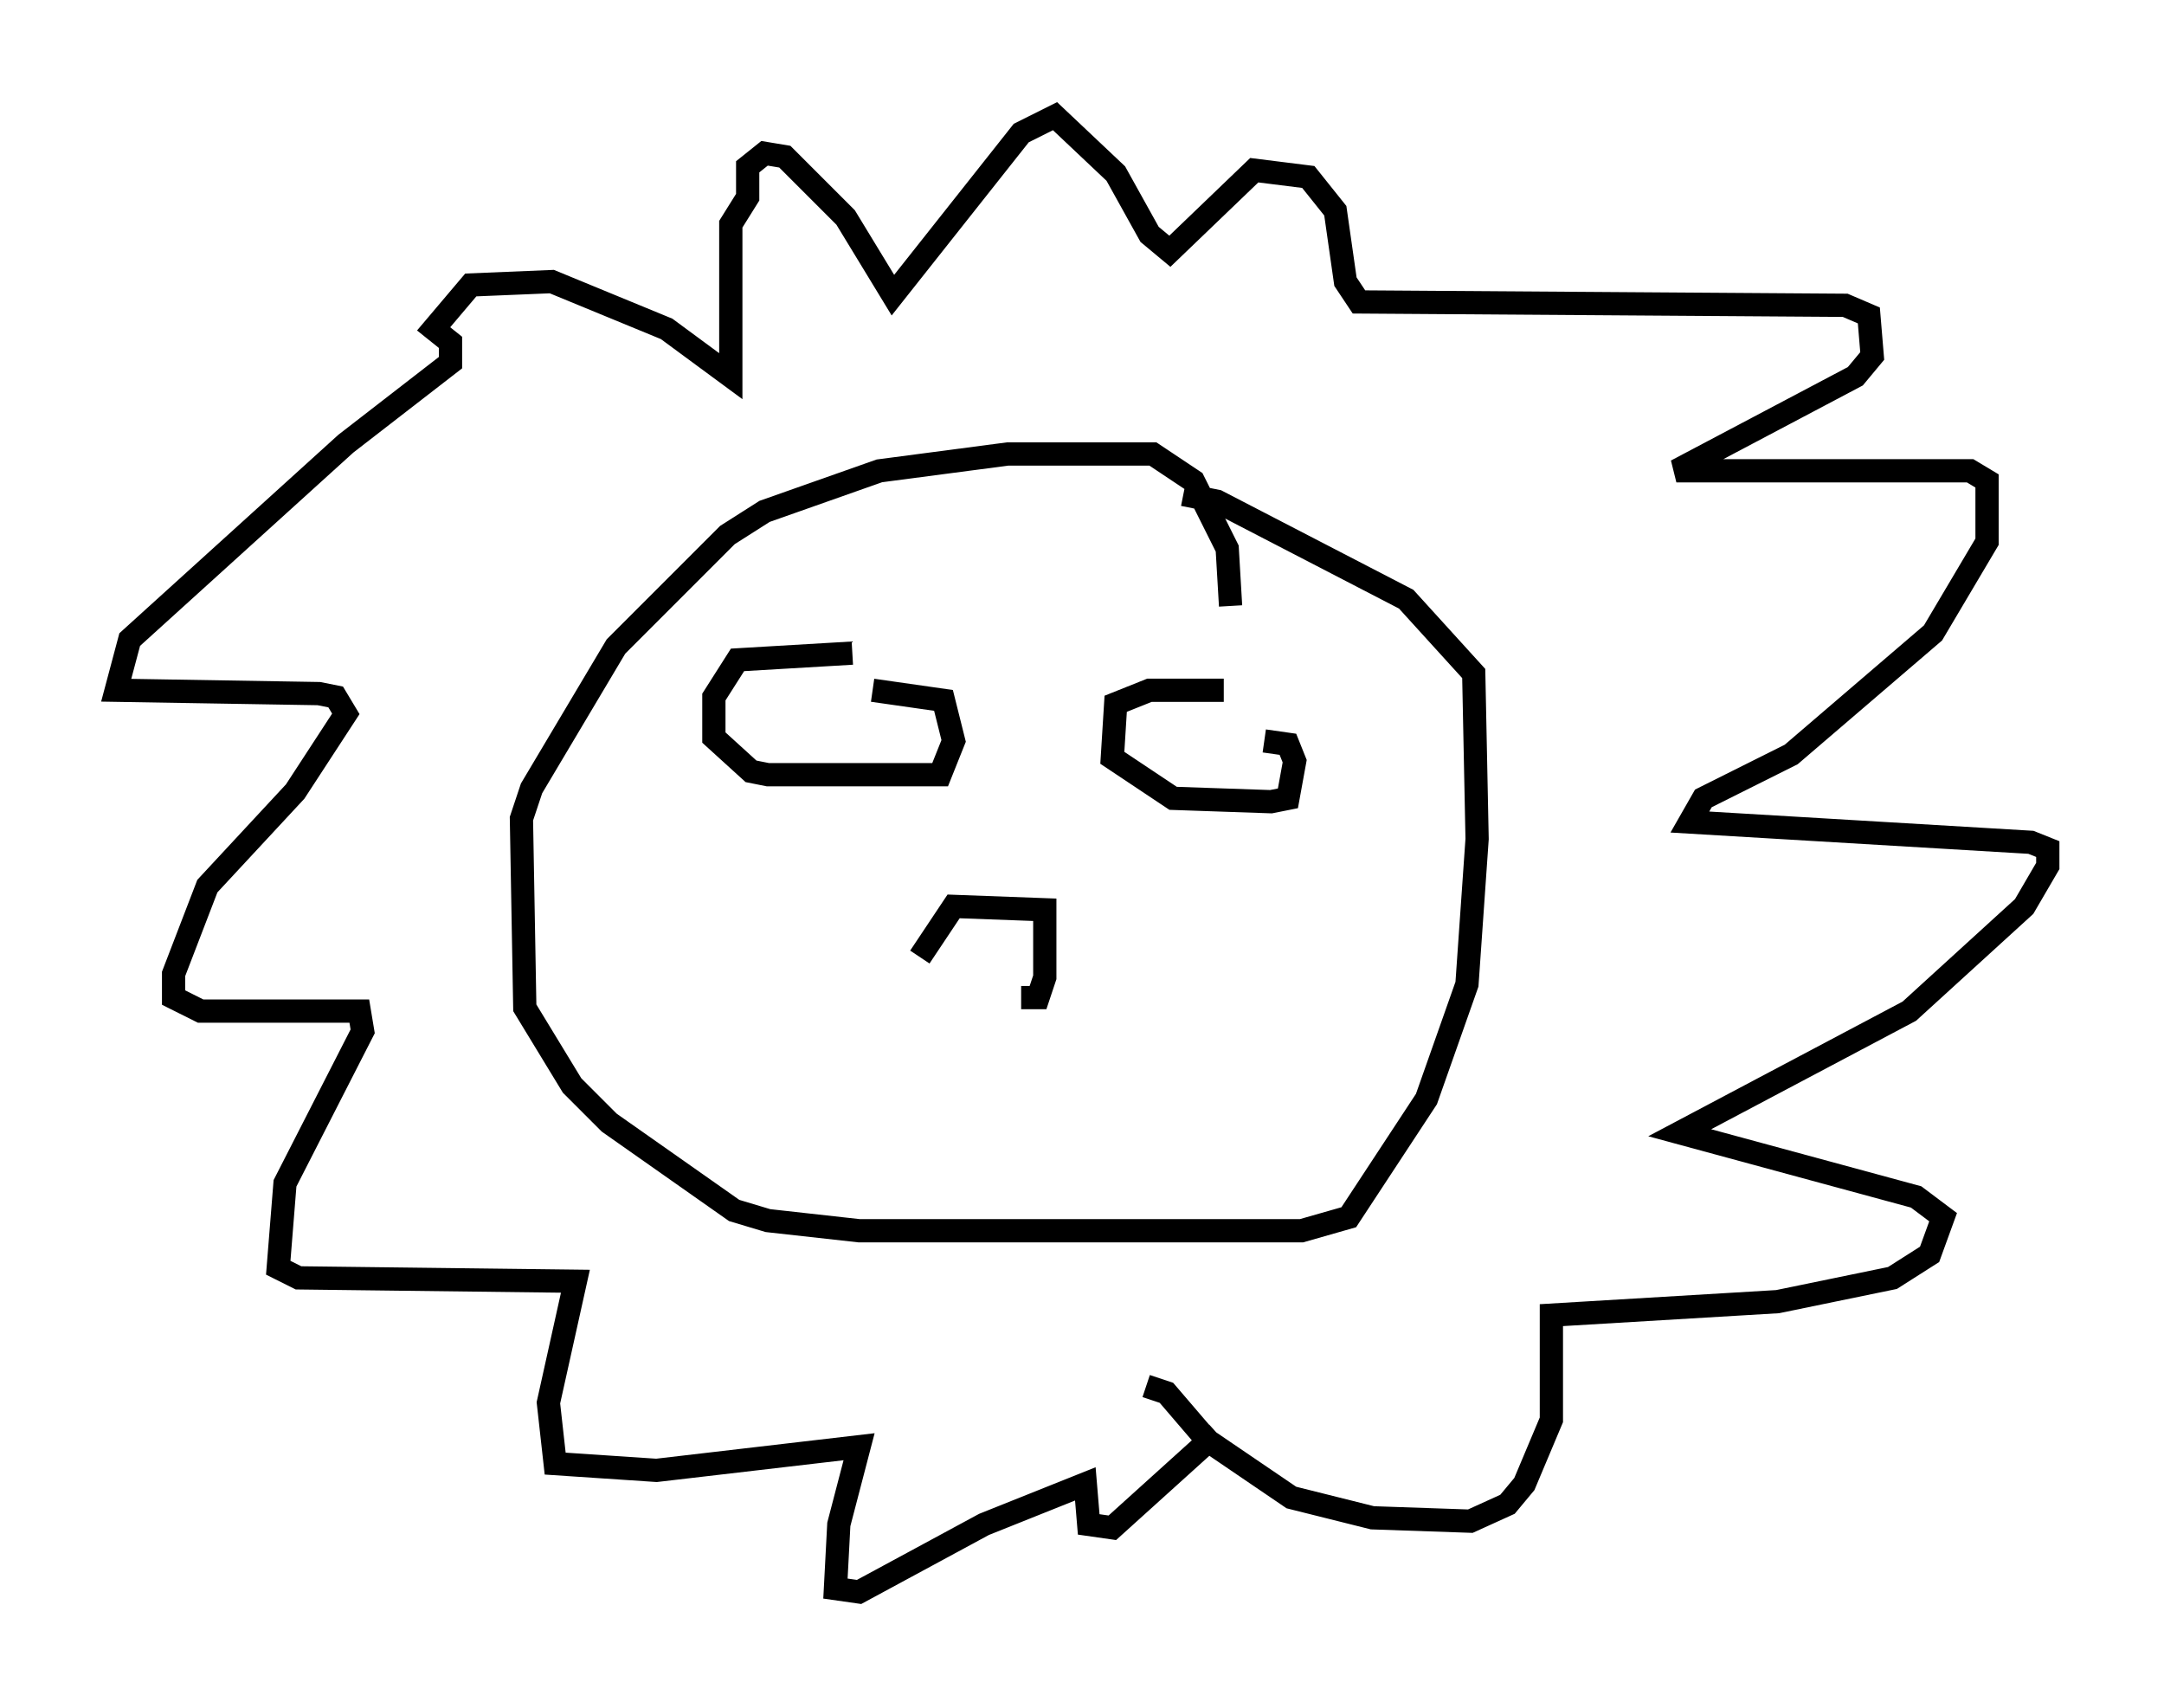 <?xml version="1.0" encoding="utf-8" ?>
<svg baseProfile="full" height="73.475" version="1.1" width="93.084" xmlns="http://www.w3.org/2000/svg" xmlns:ev="http://www.w3.org/2001/xml-events" xmlns:xlink="http://www.w3.org/1999/xlink"><defs /><rect fill="white" height="73.475" width="93.084" x="0" y="0" /><path d="M52.352, 29.112 m0.581, -3.05 l-0.145, -2.469 -1.453, -2.905 l-1.743, -1.162 -6.246, 0.0 l-5.52, 0.726 -4.939, 1.743 l-1.598, 1.017 -4.793, 4.793 l-3.631, 6.101 -0.436, 1.307 l0.145, 8.134 2.034, 3.341 l1.598, 1.598 5.374, 3.777 l1.453, 0.436 3.922, 0.436 l19.028, 0.0 2.034, -0.581 l3.341, -5.084 1.743, -4.939 l0.436, -6.246 -0.145, -7.117 l-2.905, -3.196 -8.134, -4.212 l-1.453, -0.291 m-1.598, 38.346 l0.872, 0.291 1.743, 2.034 l3.631, 2.469 3.486, 0.872 l4.212, 0.145 1.598, -0.726 l0.726, -0.872 1.162, -2.76 l0.0, -4.503 9.732, -0.581 l4.939, -1.017 1.598, -1.017 l0.581, -1.598 -1.162, -0.872 l-10.168, -2.76 9.877, -5.229 l4.939, -4.503 1.017, -1.743 l0.0, -0.726 -0.726, -0.291 l-14.67, -0.872 0.581, -1.017 l3.777, -1.888 6.101, -5.229 l2.324, -3.922 0.0, -2.615 l-0.726, -0.436 -12.637, 0.0 l7.698, -4.067 0.726, -0.872 l-0.145, -1.743 -1.017, -0.436 l-20.916, -0.145 -0.581, -0.872 l-0.436, -3.05 -1.162, -1.453 l-2.324, -0.291 -3.631, 3.486 l-0.872, -0.726 -1.453, -2.615 l-2.615, -2.469 -1.453, 0.726 l-5.52, 6.972 -2.034, -3.341 l-2.615, -2.615 -0.872, -0.145 l-0.726, 0.581 0.0, 1.307 l-0.726, 1.162 0.0, 6.536 l-2.76, -2.034 -4.939, -2.034 l-3.486, 0.145 -1.598, 1.888 l0.726, 0.581 0.0, 0.872 l-4.503, 3.486 -9.296, 8.425 l-0.581, 2.179 8.715, 0.145 l0.726, 0.145 0.436, 0.726 l-2.179, 3.341 -3.777, 4.067 l-1.453, 3.777 0.0, 1.017 l1.162, 0.581 6.827, 0.0 l0.145, 0.872 -3.341, 6.536 l-0.291, 3.631 0.872, 0.436 l11.911, 0.145 -1.162, 5.229 l0.291, 2.615 4.358, 0.291 l8.715, -1.017 -0.872, 3.341 l-0.145, 2.76 1.017, 0.145 l5.374, -2.905 4.358, -1.743 l0.145, 1.743 1.017, 0.145 l4.503, -4.067 m-15.687, -33.553 l-4.939, 0.291 -1.017, 1.598 l0.0, 1.743 1.598, 1.453 l0.726, 0.145 7.408, 0.0 l0.581, -1.453 -0.436, -1.743 l-3.05, -0.436 m15.106, 0.0 l-3.196, 0.0 -1.453, 0.581 l-0.145, 2.324 2.615, 1.743 l4.212, 0.145 0.726, -0.145 l0.291, -1.598 -0.291, -0.726 l-1.017, -0.145 m-10.458, 11.039 l0.726, 0.0 0.291, -0.872 l0.0, -2.905 -3.922, -0.145 l-1.453, 2.179 " fill="none" stroke="black" stroke-width="1" /></svg>